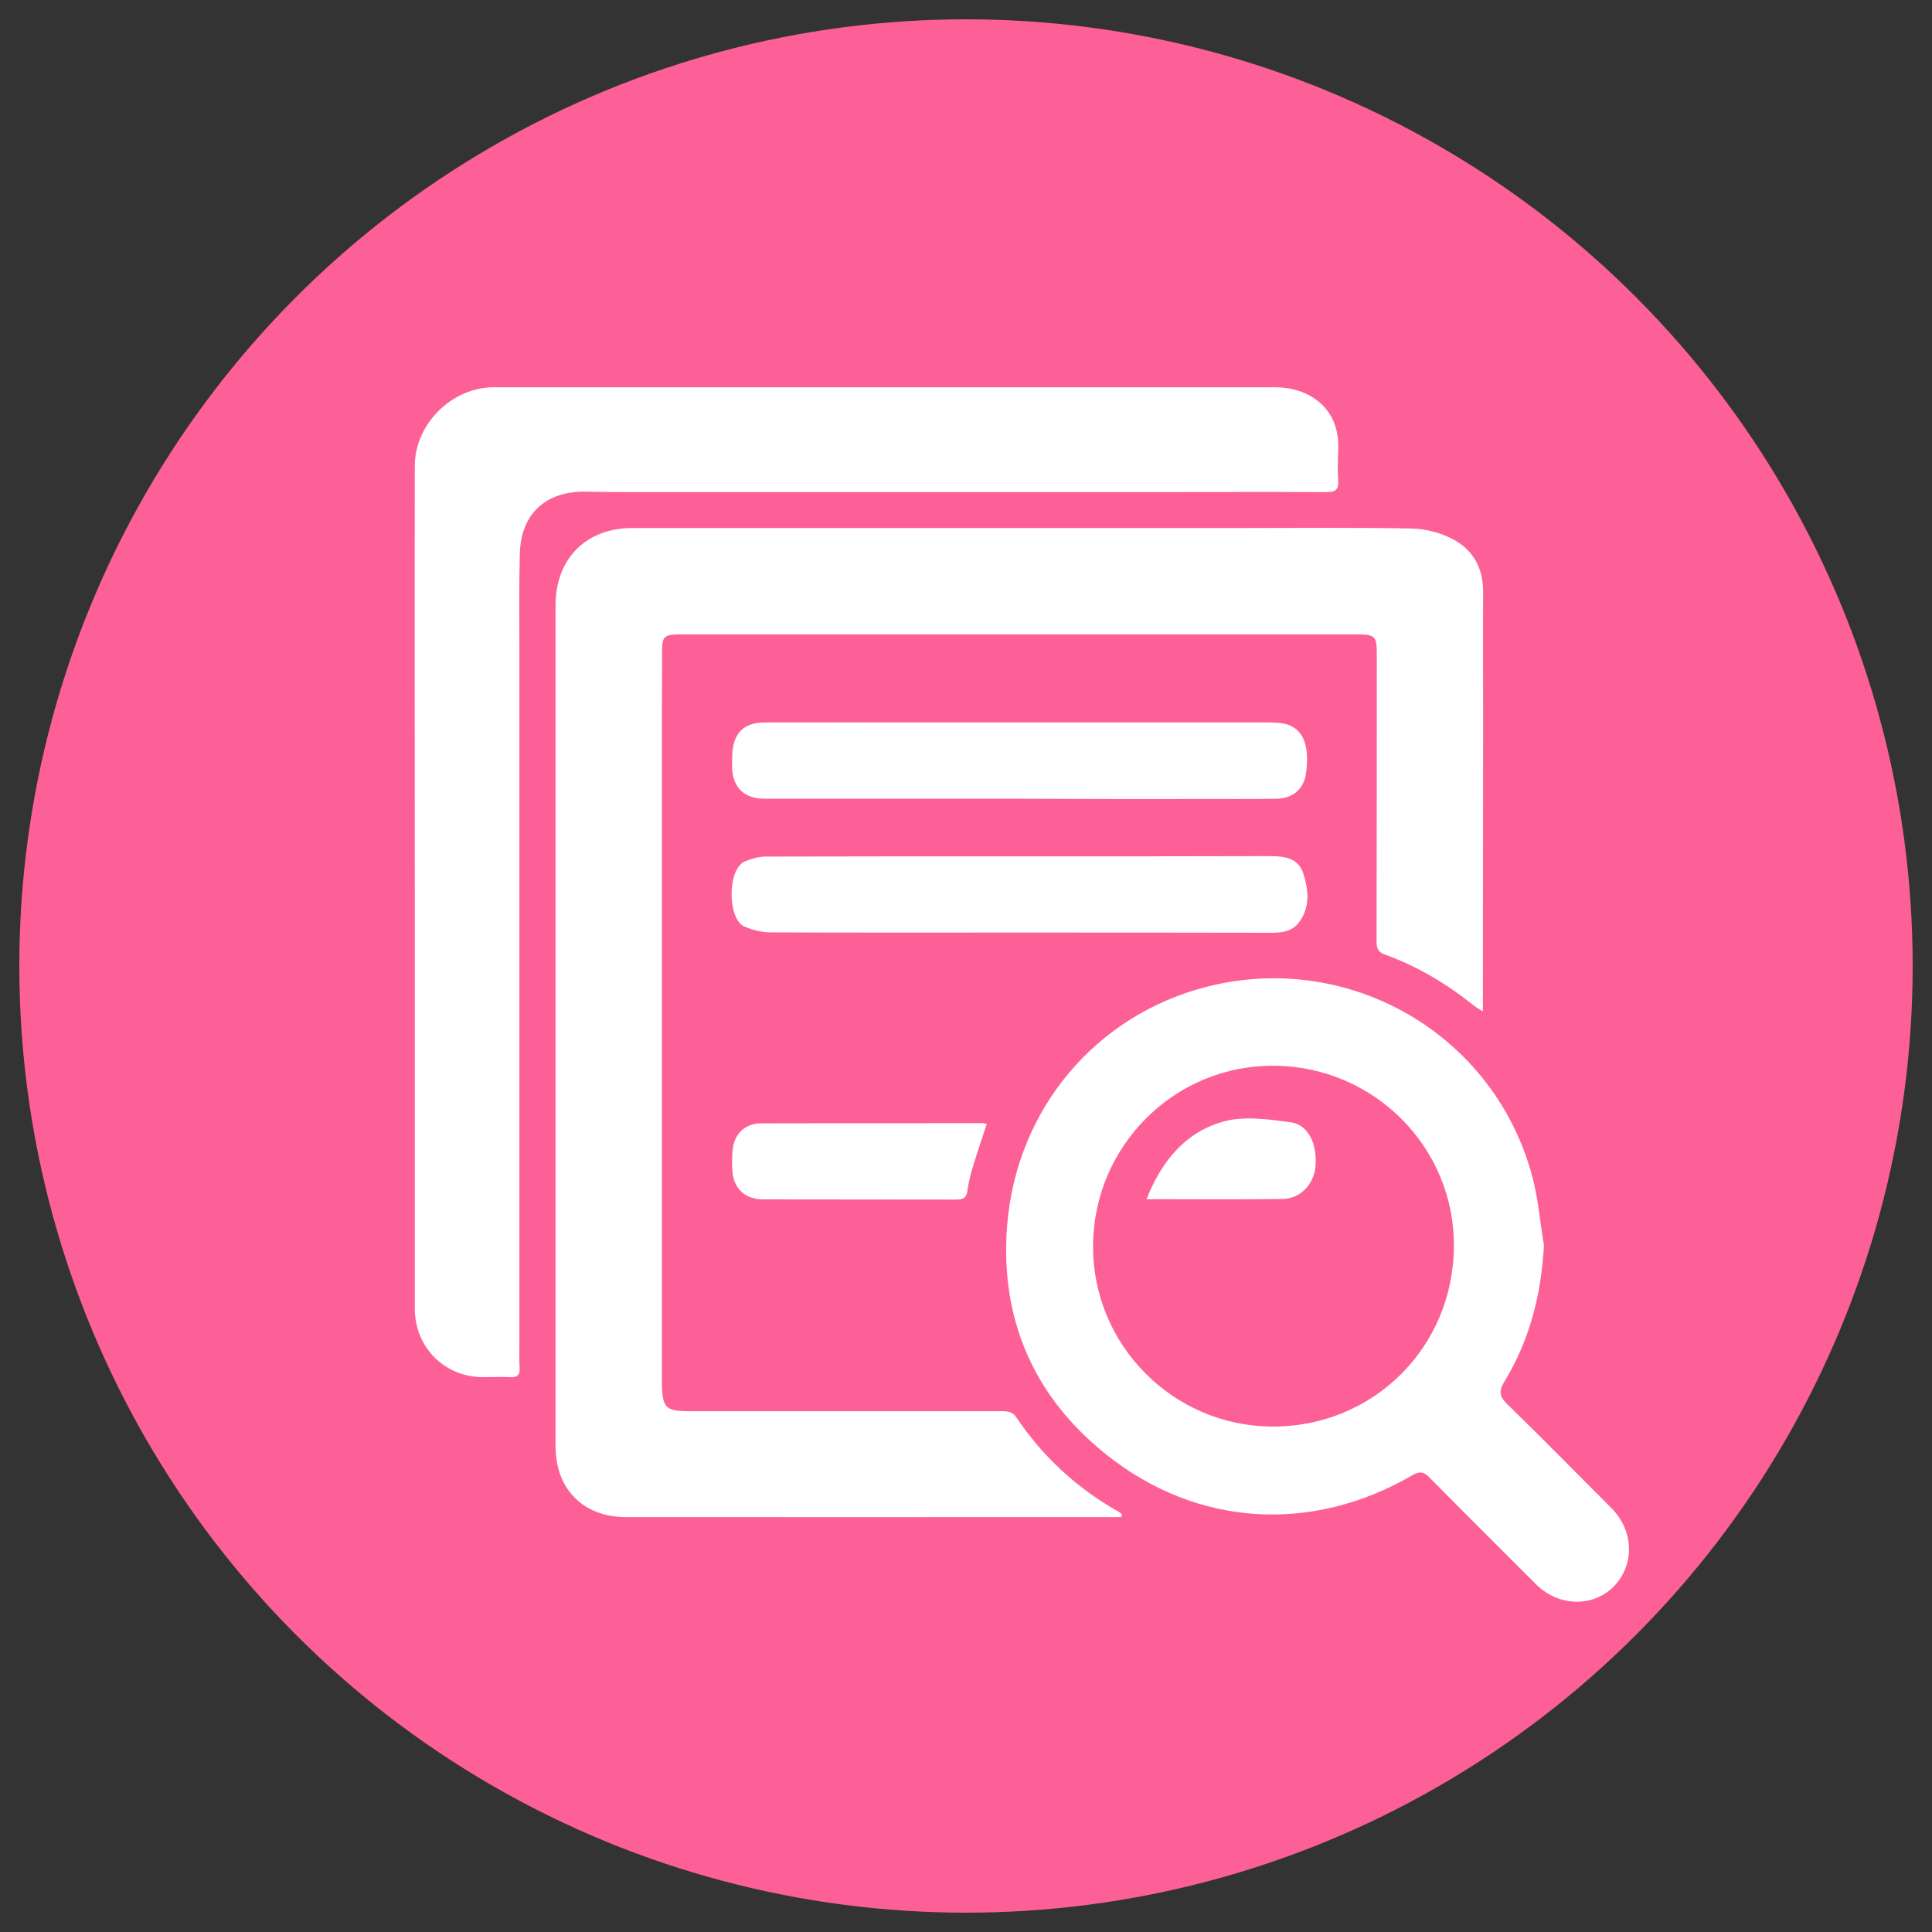 <svg width="50" height="50" viewBox="-0.5 -0.5 50 50" fill="none" xmlns="http://www.w3.org/2000/svg">
    <rect x="-0.5" y="-0.5" width="50" height="50" fill="#333333" stroke="none"/>
    <circle cx="24.5" cy="24.5" r="24.5" fill="#FD6096"/>
    <path d="M25.805 36.184C25.704 36.032 25.581 36.021 25.424 36.021C22.722 36.021 20.026 36.021 17.325 36.021C16.731 36.021 16.647 35.931 16.63 35.343C16.63 35.298 16.63 35.248 16.63 35.203C16.63 29.946 16.63 24.689 16.63 19.426C16.63 18.4 16.63 17.369 16.635 16.343C16.635 15.973 16.692 15.928 17.061 15.917C17.117 15.917 17.174 15.917 17.23 15.917C23.014 15.917 28.792 15.917 34.576 15.917C35.108 15.917 35.136 15.951 35.131 16.5C35.131 18.955 35.131 21.415 35.125 23.87C35.125 24.061 35.181 24.15 35.361 24.212C36.201 24.515 36.958 24.974 37.658 25.535C37.715 25.58 37.776 25.613 37.877 25.675C37.877 25.518 37.877 25.406 37.877 25.299C37.877 22.917 37.883 20.535 37.883 18.153C37.883 17.044 37.877 15.928 37.883 14.819C37.888 14.208 37.625 13.731 37.104 13.457C36.779 13.283 36.381 13.182 36.011 13.177C34.526 13.149 33.04 13.165 31.555 13.165C26.326 13.165 21.097 13.165 15.862 13.165C14.668 13.165 13.878 13.961 13.878 15.161C13.878 22.419 13.878 29.677 13.878 36.929C13.878 38.039 14.595 38.762 15.699 38.762C19.651 38.767 23.602 38.762 27.553 38.762C27.878 38.762 28.198 38.762 28.523 38.762C28.529 38.739 28.534 38.717 28.54 38.694C28.512 38.672 28.489 38.644 28.456 38.627C27.38 38.022 26.494 37.209 25.805 36.184Z" fill="white"/>
    <path d="M16.232 12.235C20.531 12.235 24.824 12.235 29.123 12.235C30.692 12.235 32.261 12.229 33.831 12.235C34.055 12.235 34.15 12.179 34.133 11.938C34.116 11.68 34.122 11.417 34.133 11.153C34.189 10.004 33.309 9.522 32.513 9.522C31.992 9.522 31.465 9.522 30.944 9.522C24.723 9.522 18.502 9.522 12.281 9.522C11.193 9.522 10.235 10.475 10.235 11.557C10.229 15.188 10.235 18.826 10.235 22.458C10.235 26.09 10.235 29.727 10.235 33.359C10.235 34.368 10.997 35.136 12 35.141C12.236 35.141 12.466 35.13 12.701 35.141C12.88 35.152 12.959 35.091 12.948 34.906C12.936 34.693 12.942 34.474 12.942 34.261C12.942 28.247 12.942 22.234 12.942 16.214C12.942 15.418 12.931 14.628 12.953 13.832C12.976 12.812 13.614 12.213 14.64 12.224C15.167 12.235 15.7 12.235 16.232 12.235Z" fill="white"/>
    <path d="M41.206 38.532C40.309 37.635 39.418 36.727 38.51 35.842C38.308 35.646 38.28 35.511 38.432 35.259C39.087 34.183 39.39 33 39.457 31.728C39.351 31.106 39.306 30.467 39.132 29.862C38.112 26.23 34.391 24.106 30.736 25.036C27.867 25.765 25.799 28.197 25.563 31.235C25.378 33.633 26.253 35.651 28.136 37.148C30.484 39.02 33.455 39.188 36.05 37.68C36.24 37.568 36.347 37.585 36.498 37.742C37.412 38.666 38.331 39.58 39.25 40.499C39.827 41.077 40.713 41.105 41.256 40.566C41.811 40.006 41.789 39.12 41.206 38.532ZM32.407 36.419C29.84 36.397 27.772 34.295 27.788 31.733C27.805 29.139 29.918 27.048 32.496 27.082C35.074 27.11 37.148 29.206 37.126 31.756C37.114 34.379 35.024 36.441 32.407 36.419Z" fill="white"/>
    <path d="M30.636 20.177C31.269 20.177 31.908 20.182 32.541 20.171C32.962 20.165 33.242 19.913 33.298 19.526C33.399 18.815 33.236 18.372 32.794 18.243C32.609 18.193 32.407 18.198 32.211 18.198C29.392 18.198 26.567 18.198 23.748 18.198C22.263 18.198 20.777 18.193 19.292 18.198C18.743 18.198 18.474 18.478 18.451 19.028C18.446 19.14 18.446 19.252 18.446 19.364C18.463 19.88 18.76 20.171 19.281 20.171C21.478 20.171 23.669 20.171 25.866 20.171C27.458 20.177 29.05 20.182 30.636 20.177Z" fill="white"/>
    <path d="M32.407 23.64C32.676 23.64 32.939 23.607 33.113 23.377C33.416 22.979 33.365 22.519 33.225 22.093C33.096 21.707 32.743 21.656 32.373 21.656C30.215 21.662 28.058 21.662 25.9 21.662C23.703 21.662 21.512 21.662 19.314 21.668C19.135 21.668 18.95 21.724 18.782 21.791C18.311 21.987 18.328 23.293 18.765 23.478C18.973 23.567 19.208 23.629 19.432 23.629C21.478 23.64 23.523 23.635 25.569 23.635C27.85 23.635 30.126 23.635 32.407 23.64Z" fill="white"/>
    <path d="M19.202 28.572C18.765 28.572 18.491 28.858 18.457 29.29C18.446 29.447 18.44 29.609 18.451 29.766C18.474 30.254 18.771 30.54 19.259 30.54C20.918 30.545 22.582 30.54 24.241 30.545C24.415 30.545 24.51 30.512 24.538 30.31C24.572 30.069 24.633 29.833 24.706 29.604C24.807 29.267 24.925 28.937 25.037 28.589C24.986 28.578 24.953 28.567 24.914 28.567C23.014 28.567 21.108 28.567 19.202 28.572Z" fill="white"/>
    <path d="M32.9 28.544C32.323 28.466 31.689 28.376 31.151 28.528C30.182 28.802 29.56 29.548 29.173 30.534C30.384 30.534 31.538 30.545 32.698 30.529C33.152 30.523 33.5 30.147 33.544 29.699C33.595 29.11 33.365 28.606 32.9 28.544Z" fill="white"/>
</svg>

